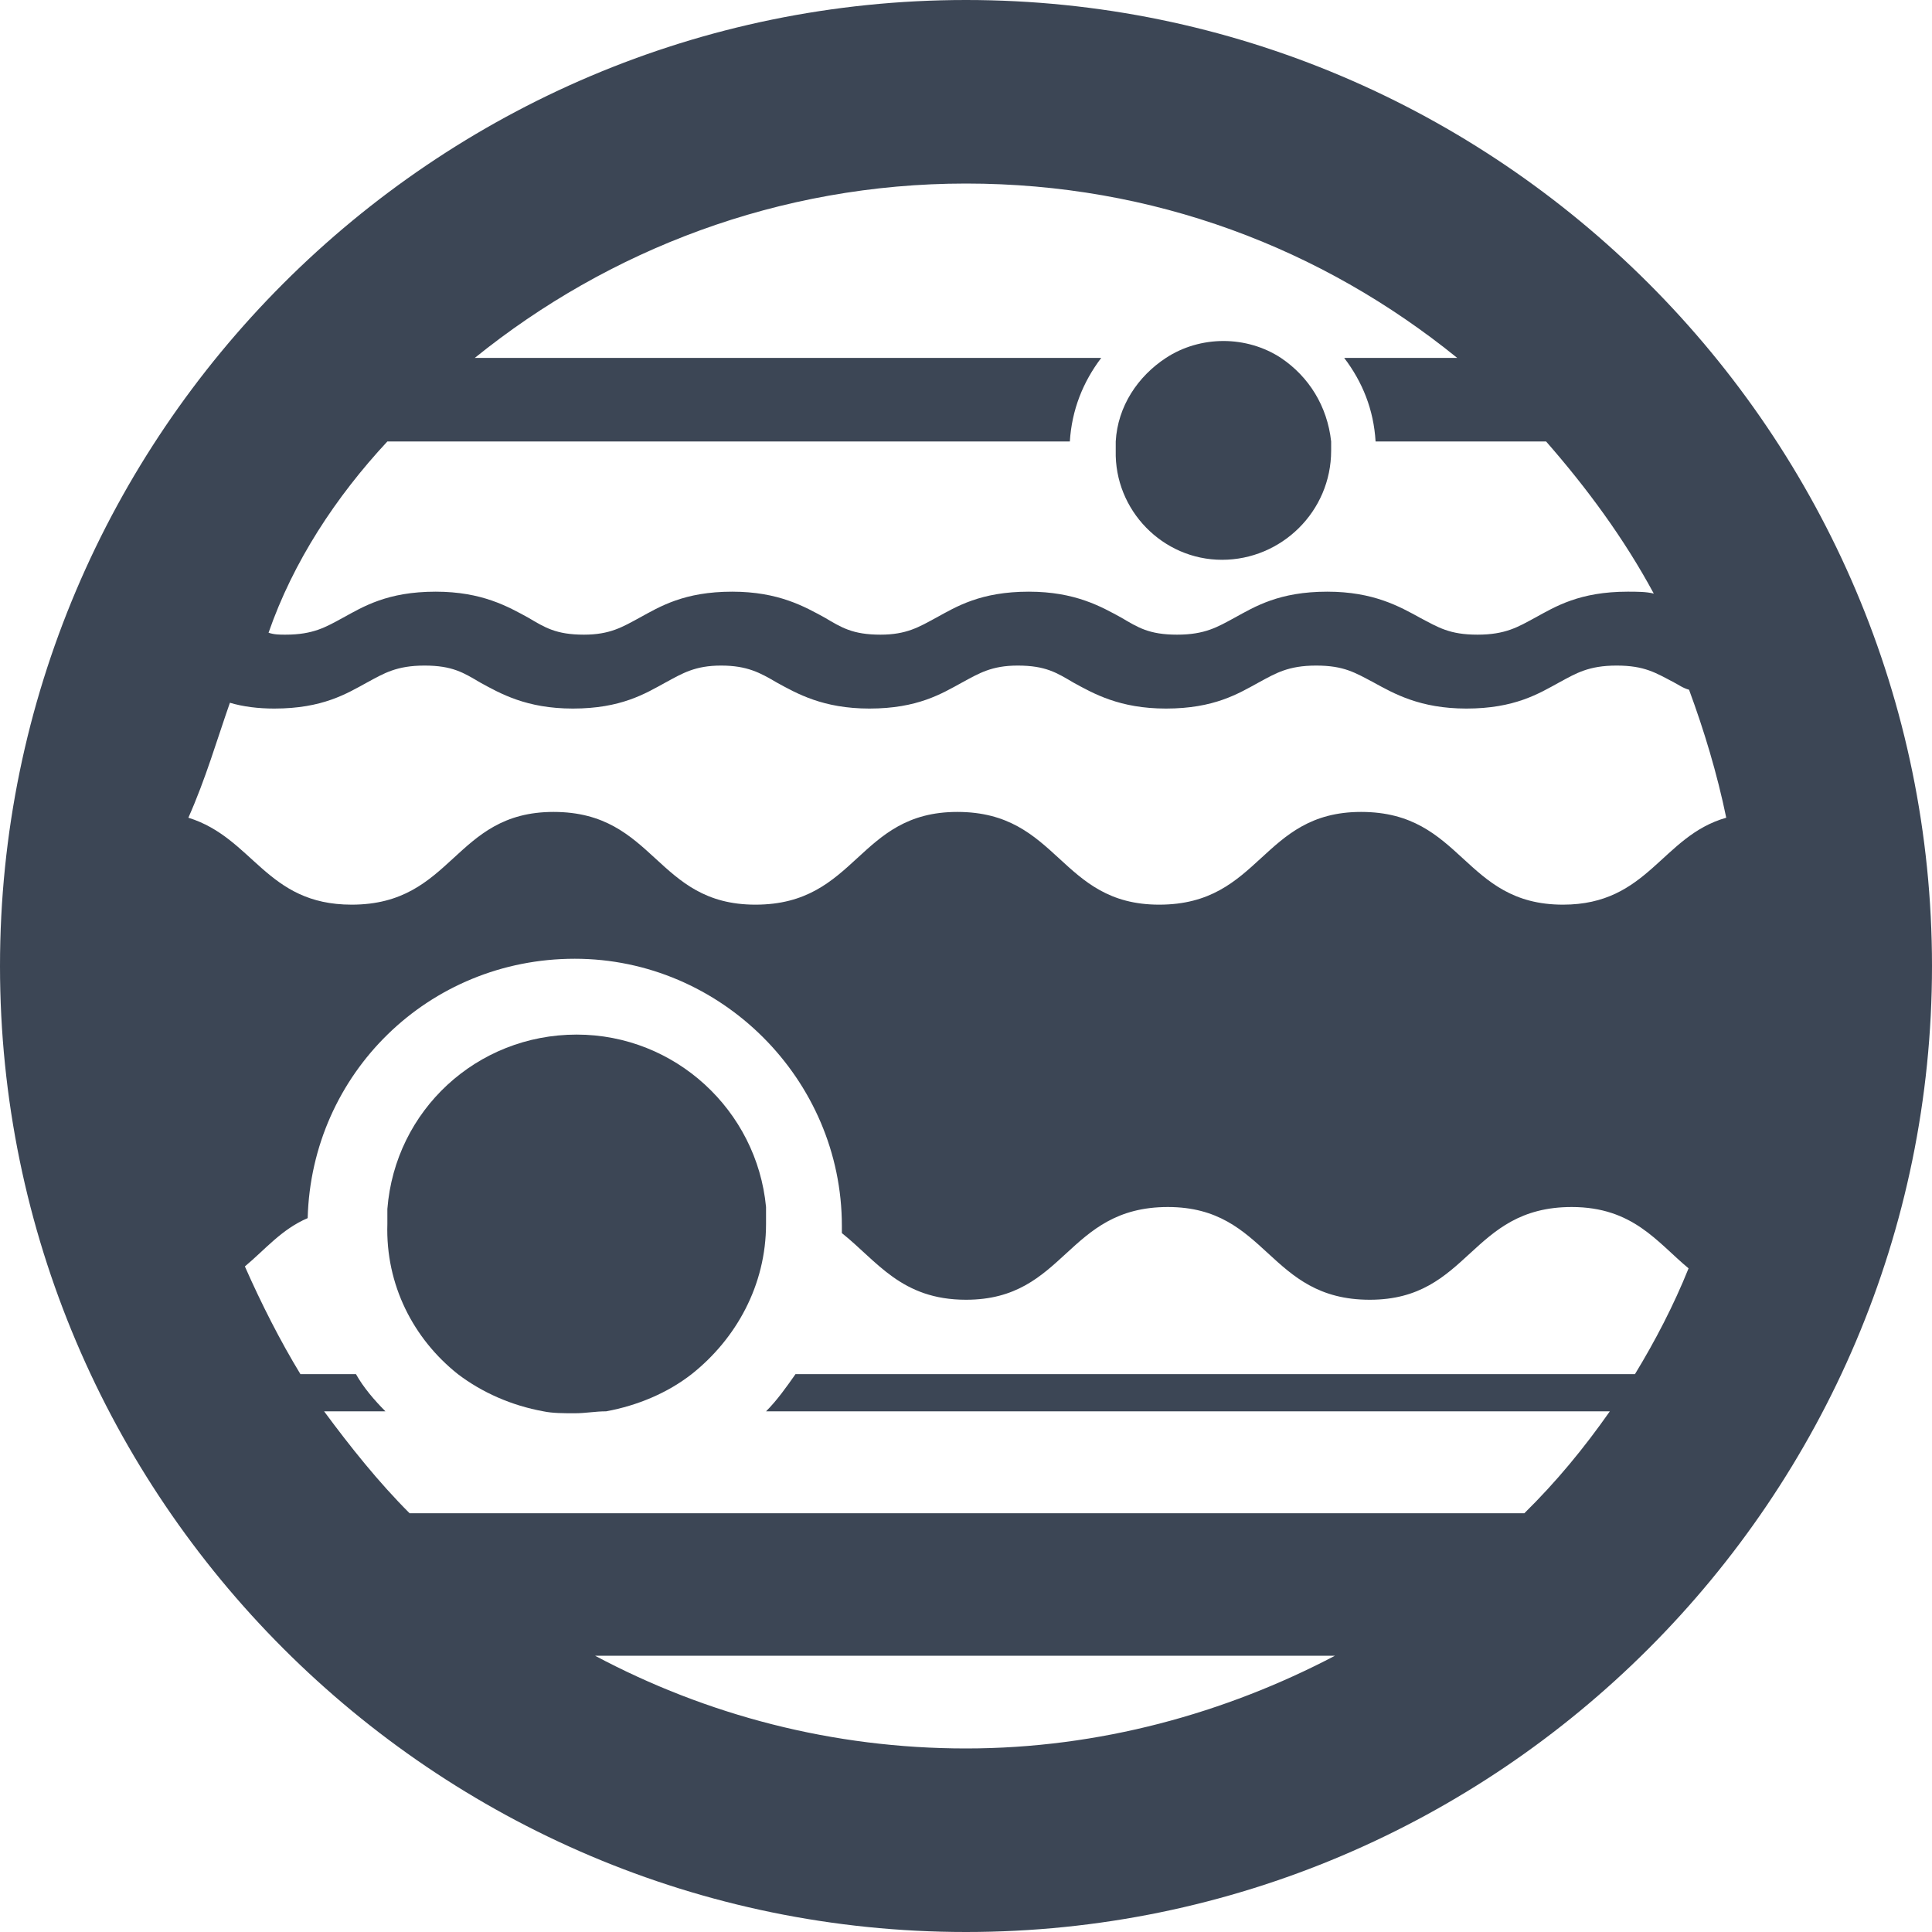 <?xml version="1.0" encoding="utf-8"?>
<!-- Generator: Adobe Illustrator 20.1.0, SVG Export Plug-In . SVG Version: 6.00 Build 0)  -->
<svg version="1.1" id="Layer_1" xmlns="http://www.w3.org/2000/svg" xmlns:xlink="http://www.w3.org/1999/xlink" x="0px" y="0px"
	 viewBox="0 0 400 400" style="enable-background:new 0 0 400 400;" xml:space="preserve">
<style type="text/css">
	.st0{fill:#3C4655;}
</style>
<g>
	<path class="st0" d="M200,400c110.2,0,200-89.8,200-200S310.2,0,200,0S0,89.8,0,200S89.8,400,200,400z M200,362
		c-27.6,0-53.7-6.9-76.8-19.2h153.2C253.7,354.7,227.6,362,200,362z M47.6,145.5c2.7,0.8,5.8,1.2,9.2,1.2c10,0,15-3.1,19.2-5.4
		c3.5-1.9,6.1-3.5,11.9-3.5s8.1,1.5,11.5,3.5c4.2,2.3,9.6,5.4,19.2,5.4c10,0,15-3.1,19.2-5.4c3.5-1.9,6.1-3.5,11.5-3.5
		s8.1,1.5,11.5,3.5c4.2,2.3,9.6,5.4,19.2,5.4c10,0,15-3.1,19.2-5.4c3.5-1.9,6.1-3.5,11.5-3.5c5.8,0,8.1,1.5,11.5,3.5
		c4.2,2.3,9.6,5.4,19.2,5.4c10,0,15-3.1,19.2-5.4c3.5-1.9,6.1-3.5,11.9-3.5s8.1,1.5,11.9,3.5c4.2,2.3,9.6,5.4,19.2,5.4
		c10,0,15-3.1,19.2-5.4c3.5-1.9,6.1-3.5,11.9-3.5s8.1,1.5,11.9,3.5c0.8,0.4,1.9,1.2,3.1,1.5c3.1,8.4,5.8,17.3,7.7,26.5
		c-13.4,3.8-16.1,18-33.8,18c-20.7,0-20.7-19.2-41.8-19.2c-20.7,0-20.7,19.2-41.8,19.2c-20.7,0-20.7-19.2-41.8-19.2
		c-20.7,0-20.7,19.2-41.8,19.2c-20.7,0-20.7-19.2-41.8-19.2c-20.7,0-20.7,19.2-41.8,19.2c-17.7,0-20.3-13.8-33.8-18
		C42.6,161.2,44.9,153.2,47.6,145.5z M80.2,91.4h141.3c0.4-6.5,2.7-12.3,6.5-17.3H98.3C125.9,51.8,161.2,38,200,38
		s73.7,13.4,101.7,36.1h-23.4c3.8,5,6.1,10.7,6.5,17.3h35.3c8.4,9.6,16.1,20,22.3,31.5c-1.5-0.4-3.5-0.4-5.4-0.4
		c-10,0-15,3.1-19.2,5.4c-3.5,1.9-6.1,3.5-11.9,3.5s-8.1-1.5-11.9-3.5c-4.2-2.3-9.6-5.4-19.2-5.4c-10,0-15,3.1-19.2,5.4
		c-3.5,1.9-6.1,3.5-11.9,3.5c-5.8,0-8.1-1.5-11.5-3.5c-4.2-2.3-9.6-5.4-19.2-5.4c-10,0-15,3.1-19.2,5.4c-3.5,1.9-6.1,3.5-11.5,3.5
		c-5.8,0-8.1-1.5-11.5-3.5c-4.2-2.3-9.6-5.4-19.2-5.4c-10,0-15,3.1-19.2,5.4c-3.5,1.9-6.1,3.5-11.5,3.5c-5.8,0-8.1-1.5-11.5-3.5
		c-4.2-2.3-9.6-5.4-19.2-5.4c-10,0-15,3.1-19.2,5.4c-3.5,1.9-6.1,3.5-11.9,3.5c-1.2,0-2.3,0-3.5-0.4
		C60.7,116.3,69.5,102.9,80.2,91.4z M63.7,252.2c0.8-29.9,25-53.7,55.3-53.7s55.3,25,55.3,55.3c0,0.4,0,1.2,0,1.5
		c7.3,5.8,12.3,13.8,25.7,13.8c20.7,0,20.7-19.2,41.8-19.2c20.7,0,20.7,19.2,41.8,19.2c20.7,0,20.7-19.2,41.8-19.2
		c12.7,0,17.7,7.3,24.2,12.7c-3.1,7.7-6.9,15-11.1,21.9H164.7c-1.9,2.7-3.8,5.4-6.1,7.7h174.7c-5.4,7.7-11.1,14.6-17.7,21.1H84.8
		c-6.5-6.5-12.3-13.8-17.7-21.1h12.7c-2.3-2.3-4.6-5-6.1-7.7H62.2c-4.2-6.9-8.1-14.6-11.5-22.3C54.9,258.7,58.3,254.5,63.7,252.2z"
		/>
	<path class="st0" d="M94.8,284.5c5,3.8,11.1,6.5,17.7,7.7c1.9,0.4,4.2,0.4,6.5,0.4s4.2-0.4,6.5-0.4c6.5-1.2,12.7-3.8,17.7-7.7
		c9.2-7.3,15.4-18.4,15.4-31.1c0-1.2,0-2.3,0-3.5c-1.9-20-18.8-35.7-39.2-35.7c-20.7,0-37.6,15.7-39.2,36.1c0,1.2,0,1.9,0,3.1
		C79.8,266,85.6,277.2,94.8,284.5z"/>
	<path class="st0" d="M253,115.9c12.3,0,22.6-10,22.6-22.6c0-0.8,0-1.2,0-1.9c-0.8-7.3-4.6-13.4-10.4-17.3
		c-3.5-2.3-7.7-3.5-11.9-3.5s-8.4,1.2-11.9,3.5c-5.8,3.8-10,10-10.4,17.3c0,0.8,0,1.2,0,1.9C230.7,105.6,240.7,115.9,253,115.9z"/>
</g>
</svg>
